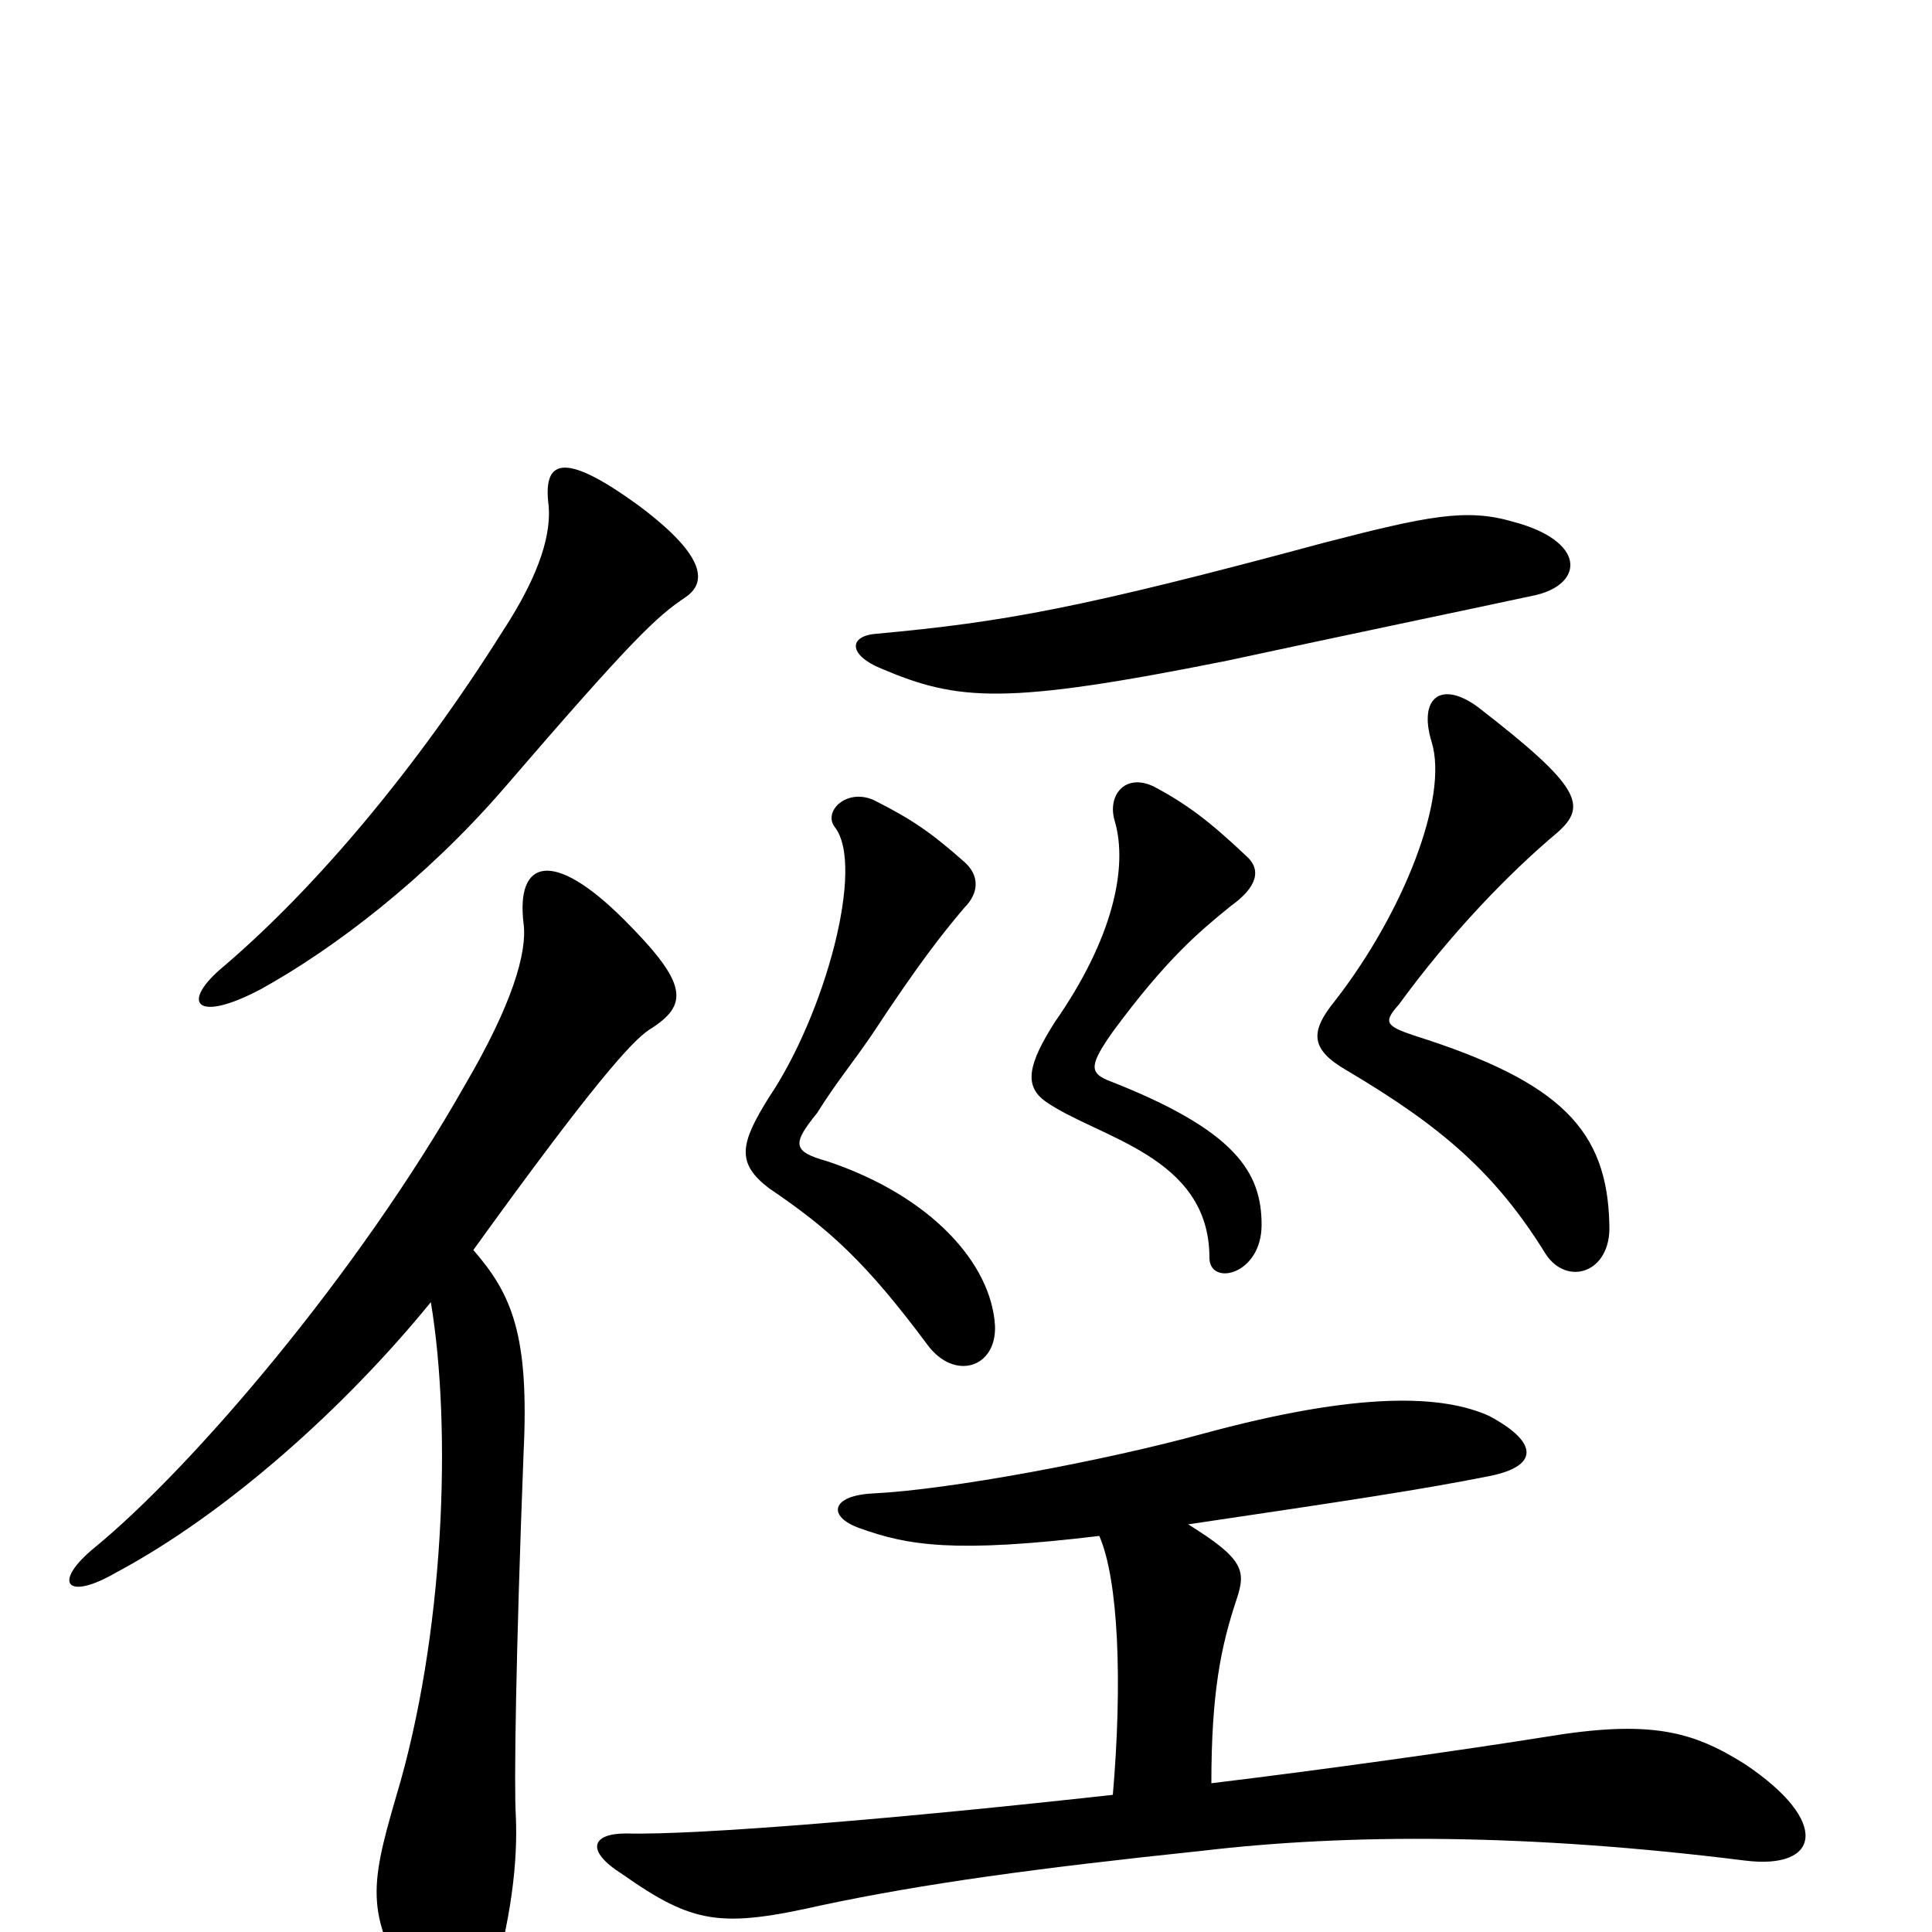 <svg xmlns="http://www.w3.org/2000/svg" viewBox="0 -1000 1000 1000">
	<path fill="#000000" d="M515 -314C513 -346 482 -381 428 -399C410 -404 410 -408 423 -424C433 -440 440 -448 451 -464C476 -502 488 -517 499 -530C507 -538 507 -547 499 -554C482 -569 472 -576 452 -586C438 -592 426 -580 432 -572C448 -552 427 -475 398 -432C383 -408 381 -398 398 -385C429 -364 448 -347 480 -304C494 -285 516 -292 515 -314ZM653 -366C653 -393 640 -415 573 -441C564 -445 564 -449 576 -466C604 -504 621 -518 637 -531C651 -541 653 -550 645 -557C626 -575 614 -584 597 -593C582 -600 573 -588 577 -575C584 -551 576 -514 546 -471C532 -449 530 -438 541 -430C568 -411 626 -402 626 -349C626 -334 653 -340 653 -366ZM833 -366C832 -415 808 -440 732 -464C717 -469 716 -471 724 -480C751 -517 781 -548 806 -569C822 -583 818 -593 765 -634C746 -648 734 -639 741 -616C750 -587 726 -527 691 -482C678 -466 678 -457 697 -446C746 -417 774 -393 800 -351C811 -334 834 -341 833 -366ZM795 -692C820 -698 821 -720 783 -730C759 -737 739 -733 685 -719C559 -685 519 -678 454 -672C439 -671 439 -661 456 -654C496 -637 520 -635 635 -658C700 -672 753 -683 795 -692ZM627 -77C627 -124 632 -148 640 -172C645 -187 644 -193 615 -211C696 -223 736 -229 771 -236C796 -241 797 -253 771 -267C747 -278 704 -280 623 -258C572 -244 492 -229 452 -227C430 -226 428 -215 445 -209C470 -200 494 -196 569 -205C579 -182 581 -129 576 -71C468 -59 361 -50 324 -51C306 -51 303 -42 322 -30C359 -4 373 -2 426 -14C478 -25 536 -33 622 -42C698 -51 791 -51 903 -37C942 -32 948 -57 903 -87C876 -104 854 -110 800 -101C756 -94 685 -84 627 -77ZM223 -326C234 -260 230 -153 205 -70C191 -22 189 -8 216 35C229 58 245 58 253 33C265 -7 268 -37 267 -60C266 -75 267 -144 271 -248C274 -309 265 -330 245 -353C307 -439 327 -461 336 -467C357 -480 356 -491 323 -524C286 -561 267 -555 271 -522C273 -507 265 -480 241 -439C185 -340 99 -240 49 -199C27 -181 34 -171 60 -186C118 -217 179 -272 223 -326ZM355 -691C365 -698 367 -711 331 -738C290 -768 281 -761 284 -738C285 -725 281 -705 260 -673C216 -603 164 -541 116 -500C93 -481 101 -470 135 -488C173 -509 220 -545 260 -591C328 -670 340 -681 355 -691Z"/>
</svg>